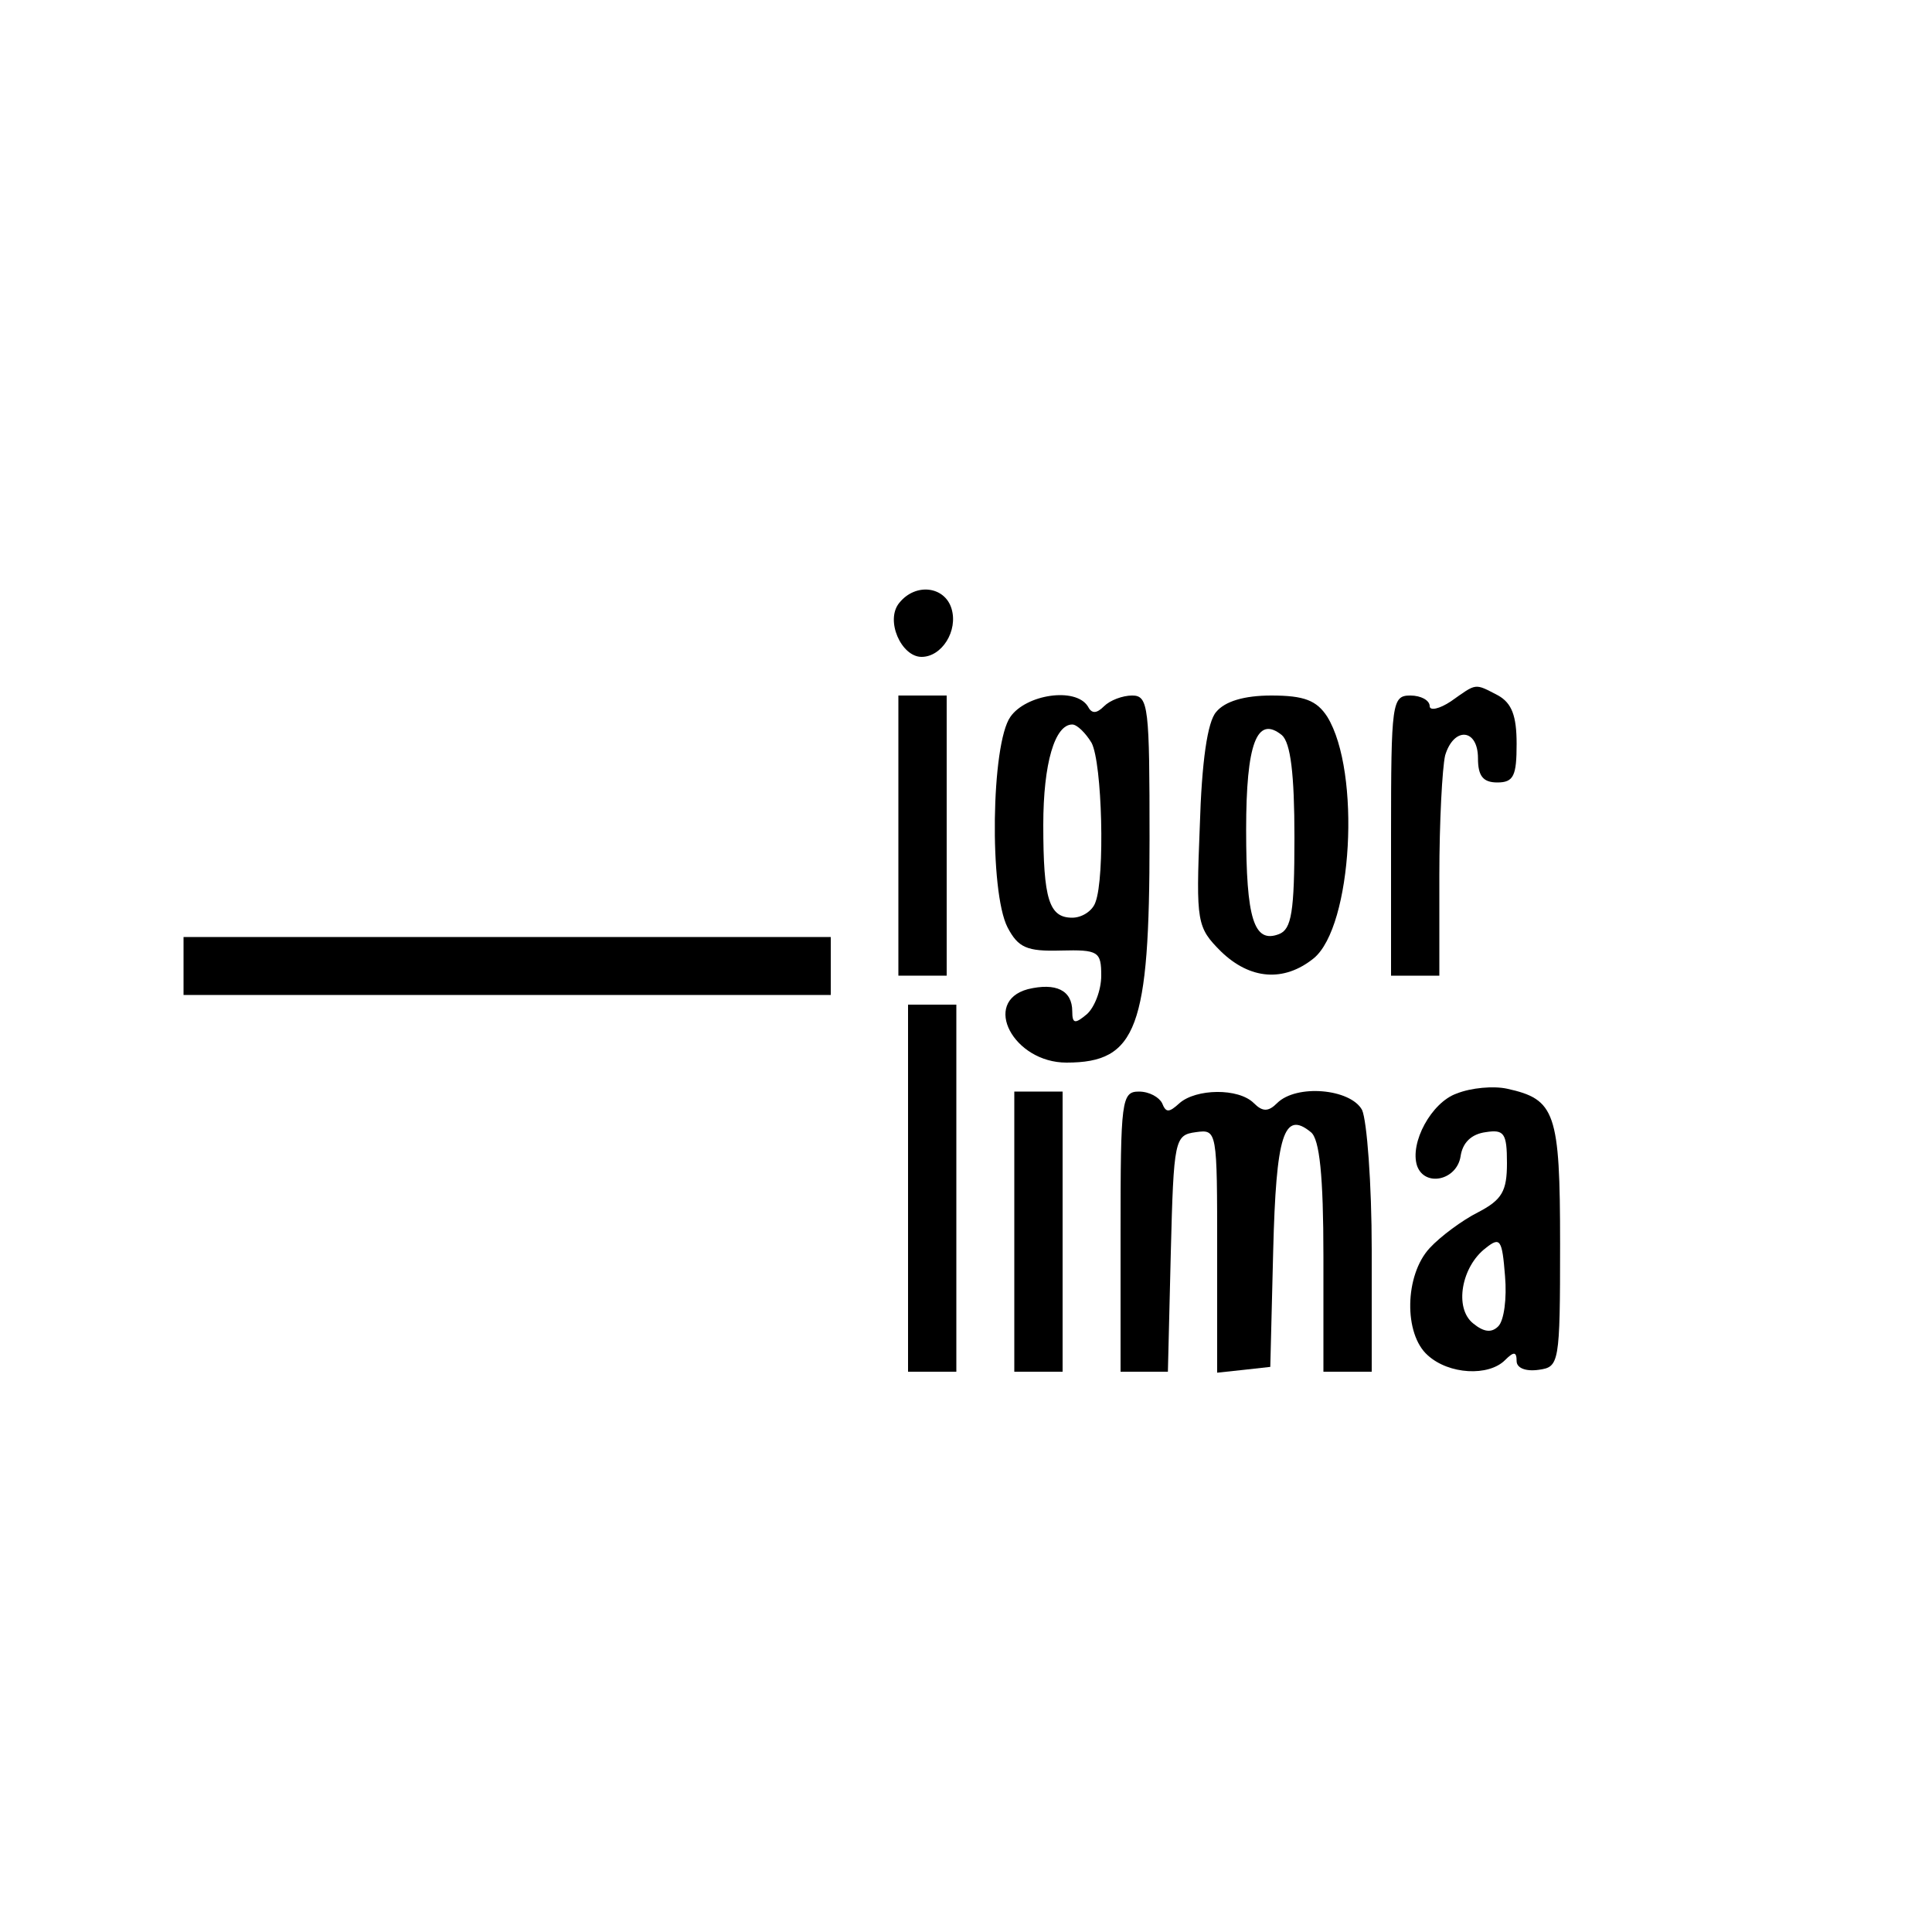 <?xml version="1.0" standalone="no"?>
<!DOCTYPE svg PUBLIC "-//W3C//DTD SVG 20010904//EN"
 "http://www.w3.org/TR/2001/REC-SVG-20010904/DTD/svg10.dtd">
<svg version="1.0" xmlns="http://www.w3.org/2000/svg"
 width="200pt" height="200pt" viewBox="0 0 200 200"
 preserveAspectRatio="xMidYMid meet">

<g transform="translate(0,200) scale(0.1,-0.1)"
fill="#000000" stroke="none">
<path d="M931 1376 c-15 -18 2 -56 23 -56 21 0 38 27 31 50 -7 23 -37 27 -54
6z"/>
<path d="M1502 1274 c-12 -8 -22 -10 -22 -5 0 6 -9 11 -20 11 -19 0 -20 -7
-20 -145 l0 -145 25 0 25 0 0 103 c0 56 3 112 6 125 9 30 34 28 34 -3 0 -18 5
-25 20 -25 17 0 20 7 20 40 0 29 -5 42 -19 50 -25 13 -22 13 -49 -6z"/>
<path d="M930 1135 l0 -145 25 0 25 0 0 145 0 145 -25 0 -25 0 0 -145z"/>
<path d="M1046 1258 c-20 -28 -22 -181 -3 -218 11 -21 20 -25 55 -24 39 1 42
-1 42 -26 0 -15 -7 -33 -15 -40 -12 -10 -15 -10 -15 3 0 22 -17 30 -46 23 -48
-13 -15 -76 40 -76 73 0 86 36 86 231 0 137 -1 149 -18 149 -10 0 -23 -5 -29
-11 -8 -8 -13 -8 -17 0 -13 20 -64 12 -80 -11z m84 -27 c11 -21 14 -139 4
-165 -3 -9 -14 -16 -24 -16 -24 0 -30 19 -30 96 0 64 12 104 30 104 5 0 14 -9
20 -19z"/>
<path d="M1259 1263 c-9 -10 -15 -51 -17 -119 -4 -99 -3 -104 22 -129 30 -29
65 -32 96 -7 40 33 49 193 14 250 -11 17 -24 22 -58 22 -28 0 -48 -6 -57 -17z
m81 -130 c0 -77 -3 -95 -16 -100 -26 -10 -34 16 -34 108 0 89 11 119 37 98 9
-8 13 -40 13 -106z"/>
<path d="M190 1000 l0 -30 335 0 335 0 0 30 0 30 -335 0 -335 0 0 -30z"/>
<path d="M940 770 l0 -190 25 0 25 0 0 190 0 190 -25 0 -25 0 0 -190z"/>
<path d="M1508 868 c-26 -9 -49 -51 -41 -75 8 -22 41 -15 45 10 2 14 11 23 26
25 19 3 22 -1 22 -32 0 -29 -5 -38 -30 -51 -16 -8 -39 -25 -50 -37 -26 -28
-27 -89 -2 -111 22 -20 63 -22 80 -5 9 9 12 9 12 -1 0 -7 9 -11 23 -9 21 3 22
6 22 130 0 137 -5 150 -55 161 -14 3 -37 1 -52 -5z m43 -241 c-7 -7 -15 -6
-26 3 -20 16 -12 59 13 78 15 12 17 9 20 -29 2 -23 -1 -46 -7 -52z"/>
<path d="M1050 725 l0 -145 25 0 25 0 0 145 0 145 -25 0 -25 0 0 -145z"/>
<path d="M1160 725 l0 -145 25 0 24 0 3 123 c3 118 4 122 26 125 22 3 22 2 22
-123 l0 -126 28 3 27 3 3 120 c3 120 11 146 39 123 9 -7 13 -45 13 -129 l0
-119 25 0 25 0 0 126 c0 69 -5 134 -10 145 -12 22 -68 27 -88 7 -9 -9 -15 -9
-24 0 -16 16 -60 15 -77 0 -11 -10 -14 -10 -18 0 -3 6 -13 12 -24 12 -18 0
-19 -9 -19 -145z"/>
</g>
</svg>
